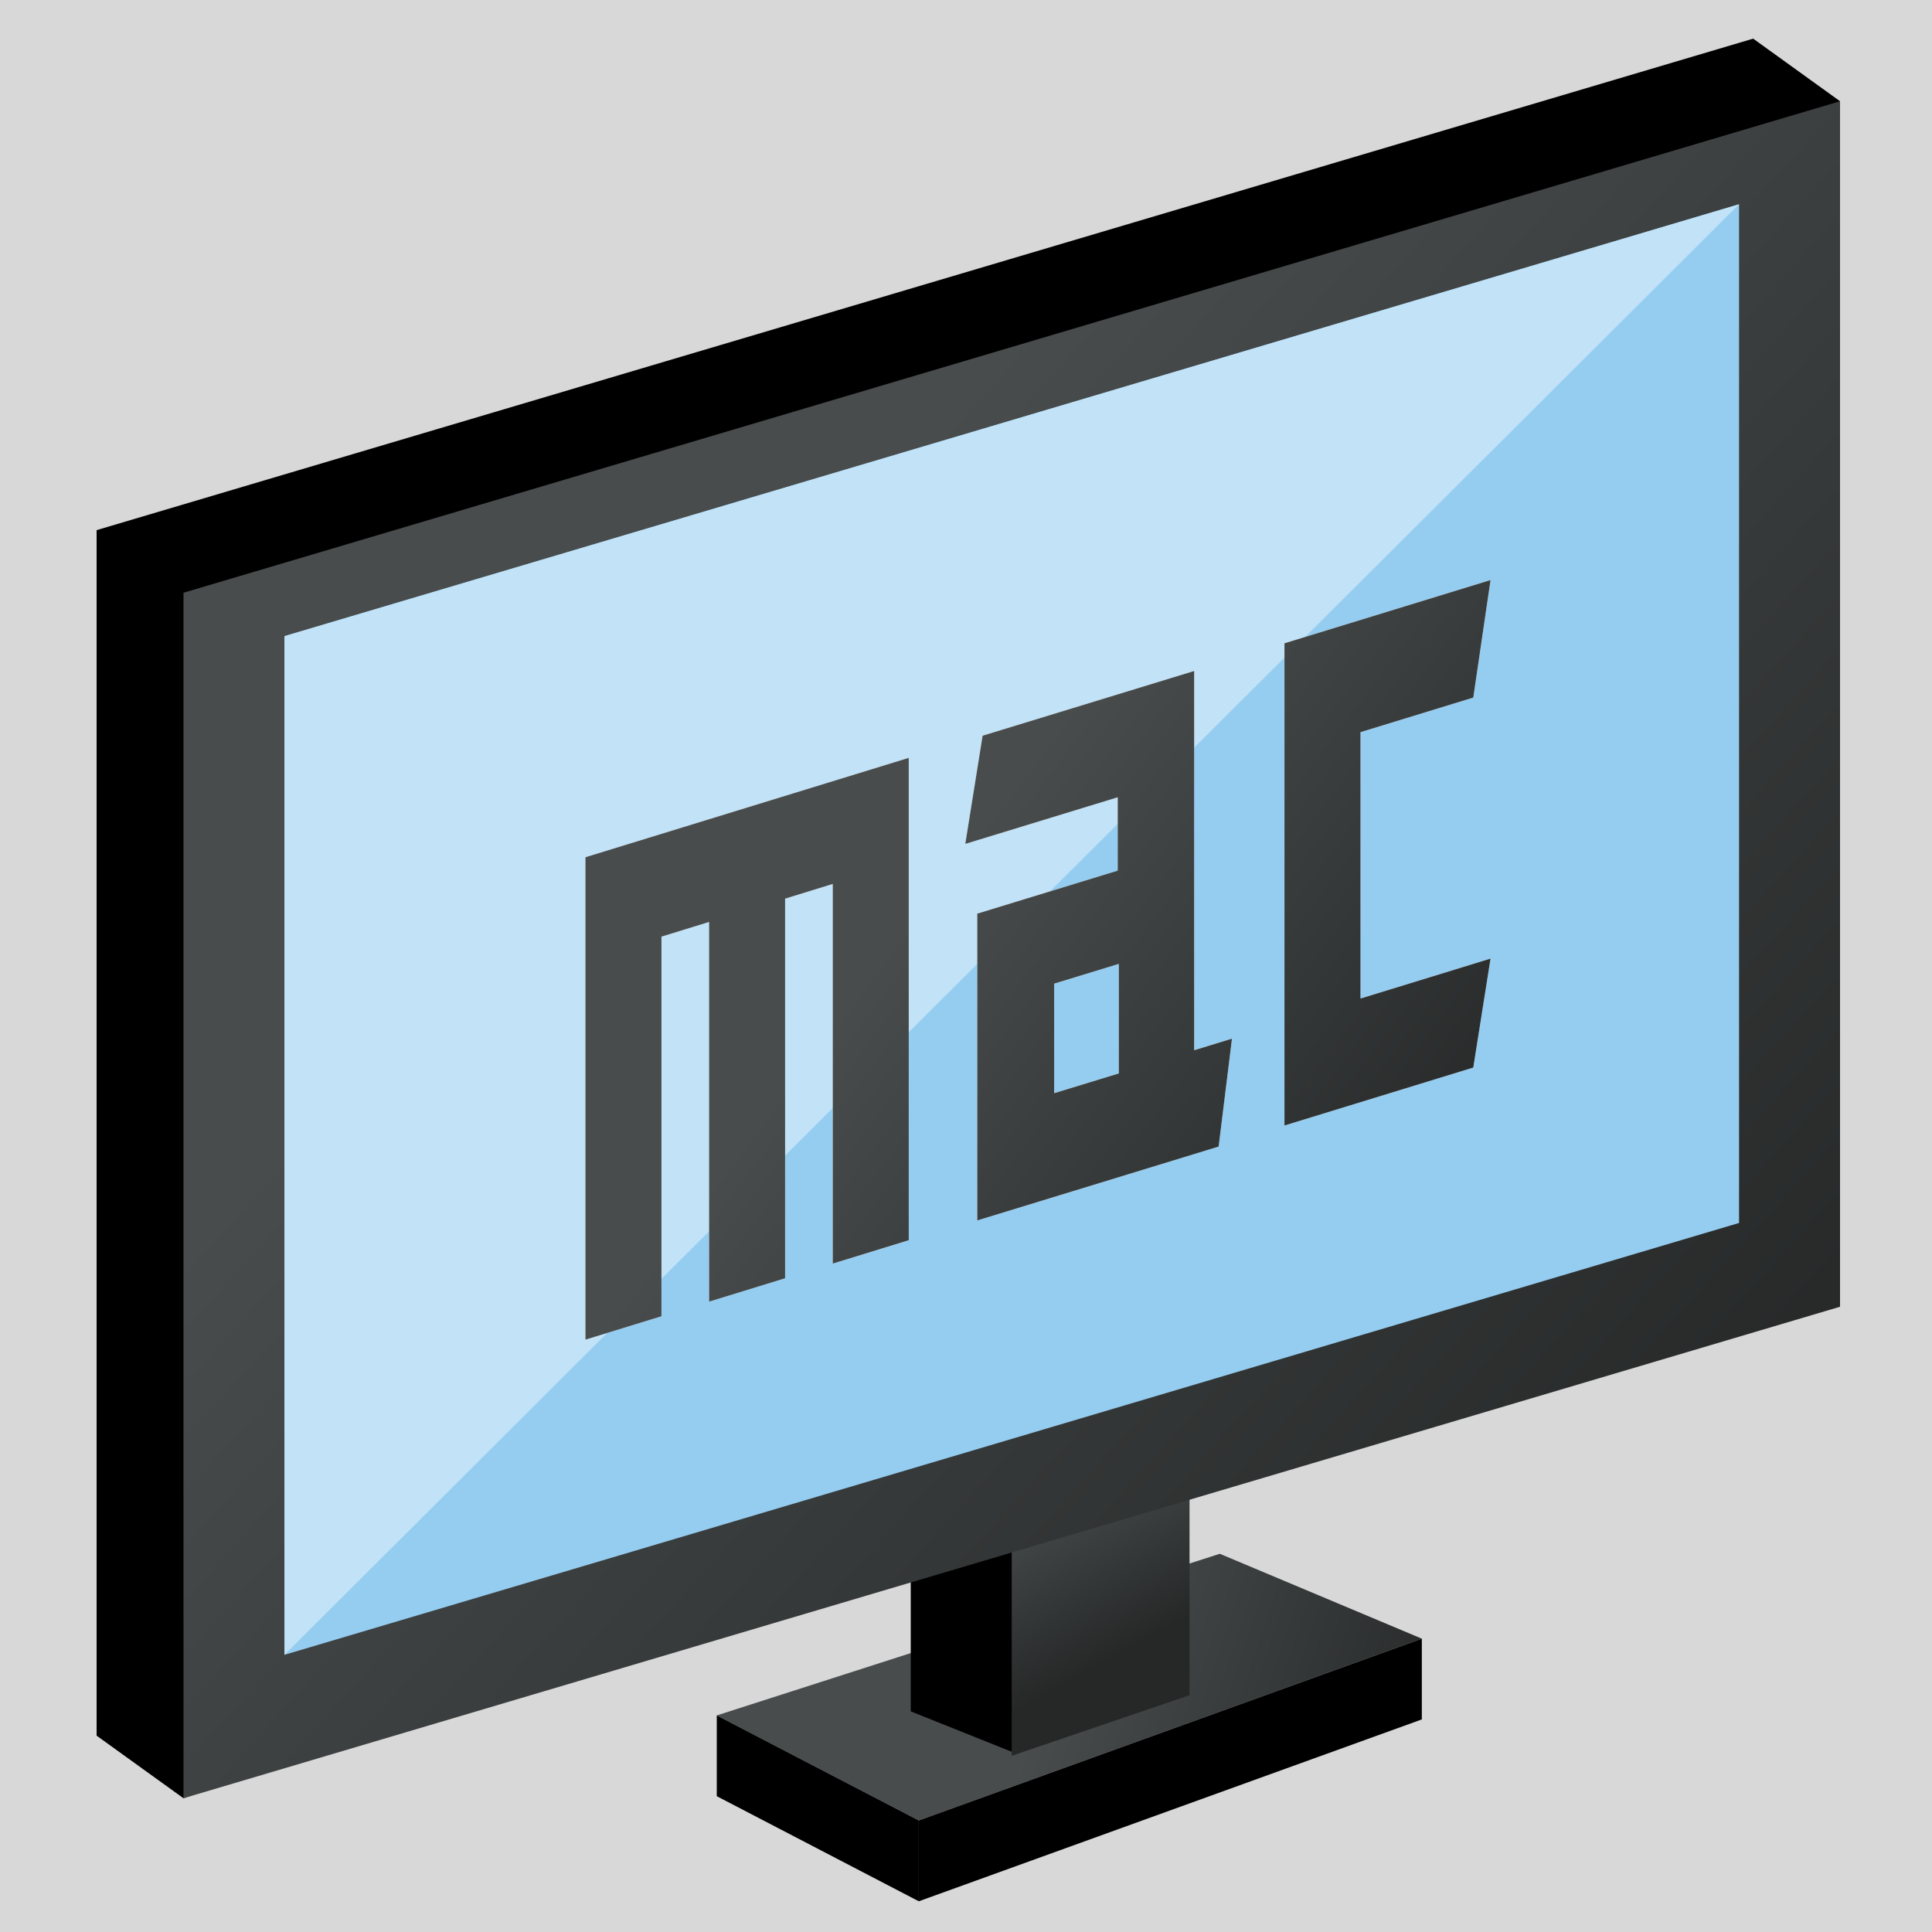<?xml version="1.0" encoding="UTF-8"?>
<svg width="30px" height="30px" viewBox="0 0 30 30" version="1.1" xmlns="http://www.w3.org/2000/svg" xmlns:xlink="http://www.w3.org/1999/xlink">
    <rect x="0" y="0" width="30" height="30" fill="#808080" stroke="none"/>
    <title>mac地址备份</title>
    <defs>
        <rect id="path-1" x="0" y="0" width="30" height="30"></rect>
        <linearGradient x1="47.127%" y1="45.237%" x2="107.706%" y2="52.997%" id="linearGradient-3">
            <stop stop-color="#484C4C" offset="0%"></stop>
            <stop stop-color="#262828" offset="100%"></stop>
        </linearGradient>
        <linearGradient x1="49.298%" y1="16.705%" x2="64.104%" y2="70.953%" id="linearGradient-4">
            <stop stop-color="#484C4C" offset="0%"></stop>
            <stop stop-color="#262828" offset="100%"></stop>
        </linearGradient>
        <linearGradient x1="47.262%" y1="16.705%" x2="104.991%" y2="70.953%" id="linearGradient-5">
            <stop stop-color="#484C4C" offset="0%"></stop>
            <stop stop-color="#262828" offset="100%"></stop>
        </linearGradient>
        <linearGradient x1="47.127%" y1="26.547%" x2="107.706%" y2="64.76%" id="linearGradient-6">
            <stop stop-color="#484C4C" offset="0%"></stop>
            <stop stop-color="#262828" offset="100%"></stop>
        </linearGradient>
        <path d="M8.771,19.839 L8.771,13.944 L9.511,13.716 L9.511,19.612 L10.691,19.249 L10.691,13.354 L11.431,13.126 L11.431,19.021 L12.611,18.658 L12.611,11.168 L7.591,12.711 L7.591,20.202 L8.771,19.839 Z M17.423,17.204 L17.63,15.528 L17.043,15.708 L17.043,9.819 L13.758,10.824 L13.489,12.504 L15.856,11.78 L15.856,12.919 L13.675,13.587 L13.675,18.351 L17.423,17.204 Z M15.873,16.068 L14.869,16.375 L14.869,14.674 L15.873,14.367 L15.873,16.068 Z M21.377,15.977 L21.645,14.285 L19.626,14.905 L19.626,10.769 L21.377,10.232 L21.645,8.407 L18.445,9.389 L18.445,16.877 L21.377,15.977 Z" id="path-7"></path>
    </defs>
    <g id="多色设计方案" stroke="none" stroke-width="1" fill="none" fill-rule="evenodd">
        <g id="控件库30*30" transform="translate(-216, -633)">
            <g id="mac地址备份" transform="translate(216, 633)">
                <mask id="mask-2" fill="white">
                    <use xlink:href="#path-1"></use>
                </mask>
                <use id="蒙版" fill="#D8D8D8" opacity="0" xlink:href="#path-1"></use>
                <g id="mac地址" mask="url(#mask-2)">
                    <g transform="translate(1.5, 0.6)">
                        <g id="Mac地址" stroke-width="1" fill-rule="evenodd">
                            <g id="编组-2">
                                <polygon id="矩形备份" fill="#000000" points="-4.57108749e-14 7.632 25.723 0 27.072 0.972 25.723 18.718 1.349 27.323 -4.57108749e-14 26.351"></polygon>
                                <g id="编组" transform="translate(9.63, 23.527)">
                                    <polygon id="矩形" fill="url(#linearGradient-3)" points="0 2.51 7.811 -1.9971386e-13 10.948 1.318 3.137 4.141"></polygon>
                                    <polygon id="路径-79" fill="#000000" points="3.137 4.141 3.137 5.396 10.948 2.572 10.948 1.318"></polygon>
                                    <polygon id="路径-80" fill="#000000" points="0 2.51 3.137 4.141 3.137 5.396 0 3.764"></polygon>
                                </g>
                                <polygon id="矩形备份-3" fill="#000000" points="12.642 22.084 15.403 21.018 15.403 25.66 14.21 26.601 12.642 25.974"></polygon>
                                <polygon id="矩形" fill="url(#linearGradient-4)" points="14.21 22.147 16.971 21.08 16.971 25.723 14.21 26.664"></polygon>
                                <polygon id="矩形" fill="url(#linearGradient-5)" points="1.349 8.604 27.072 0.972 27.072 19.691 1.349 27.323"></polygon>
                                <polygon id="矩形备份-2" fill="#95CDF1" points="2.917 9.278 25.504 2.572 25.504 18.39 2.917 25.096"></polygon>
                                <polygon id="矩形备份-4" fill="#C1E2F7" points="2.917 9.278 25.504 2.572 2.917 25.096"></polygon>
                            </g>
                        </g>
                        <g id="mac" fill-rule="nonzero">
                            <use fill="#FFFFFF" xlink:href="#path-7"></use>
                            <use fill="url(#linearGradient-6)" xlink:href="#path-7"></use>
                        </g>
                    </g>
                </g>
            </g>
        </g>
    </g>
</svg>